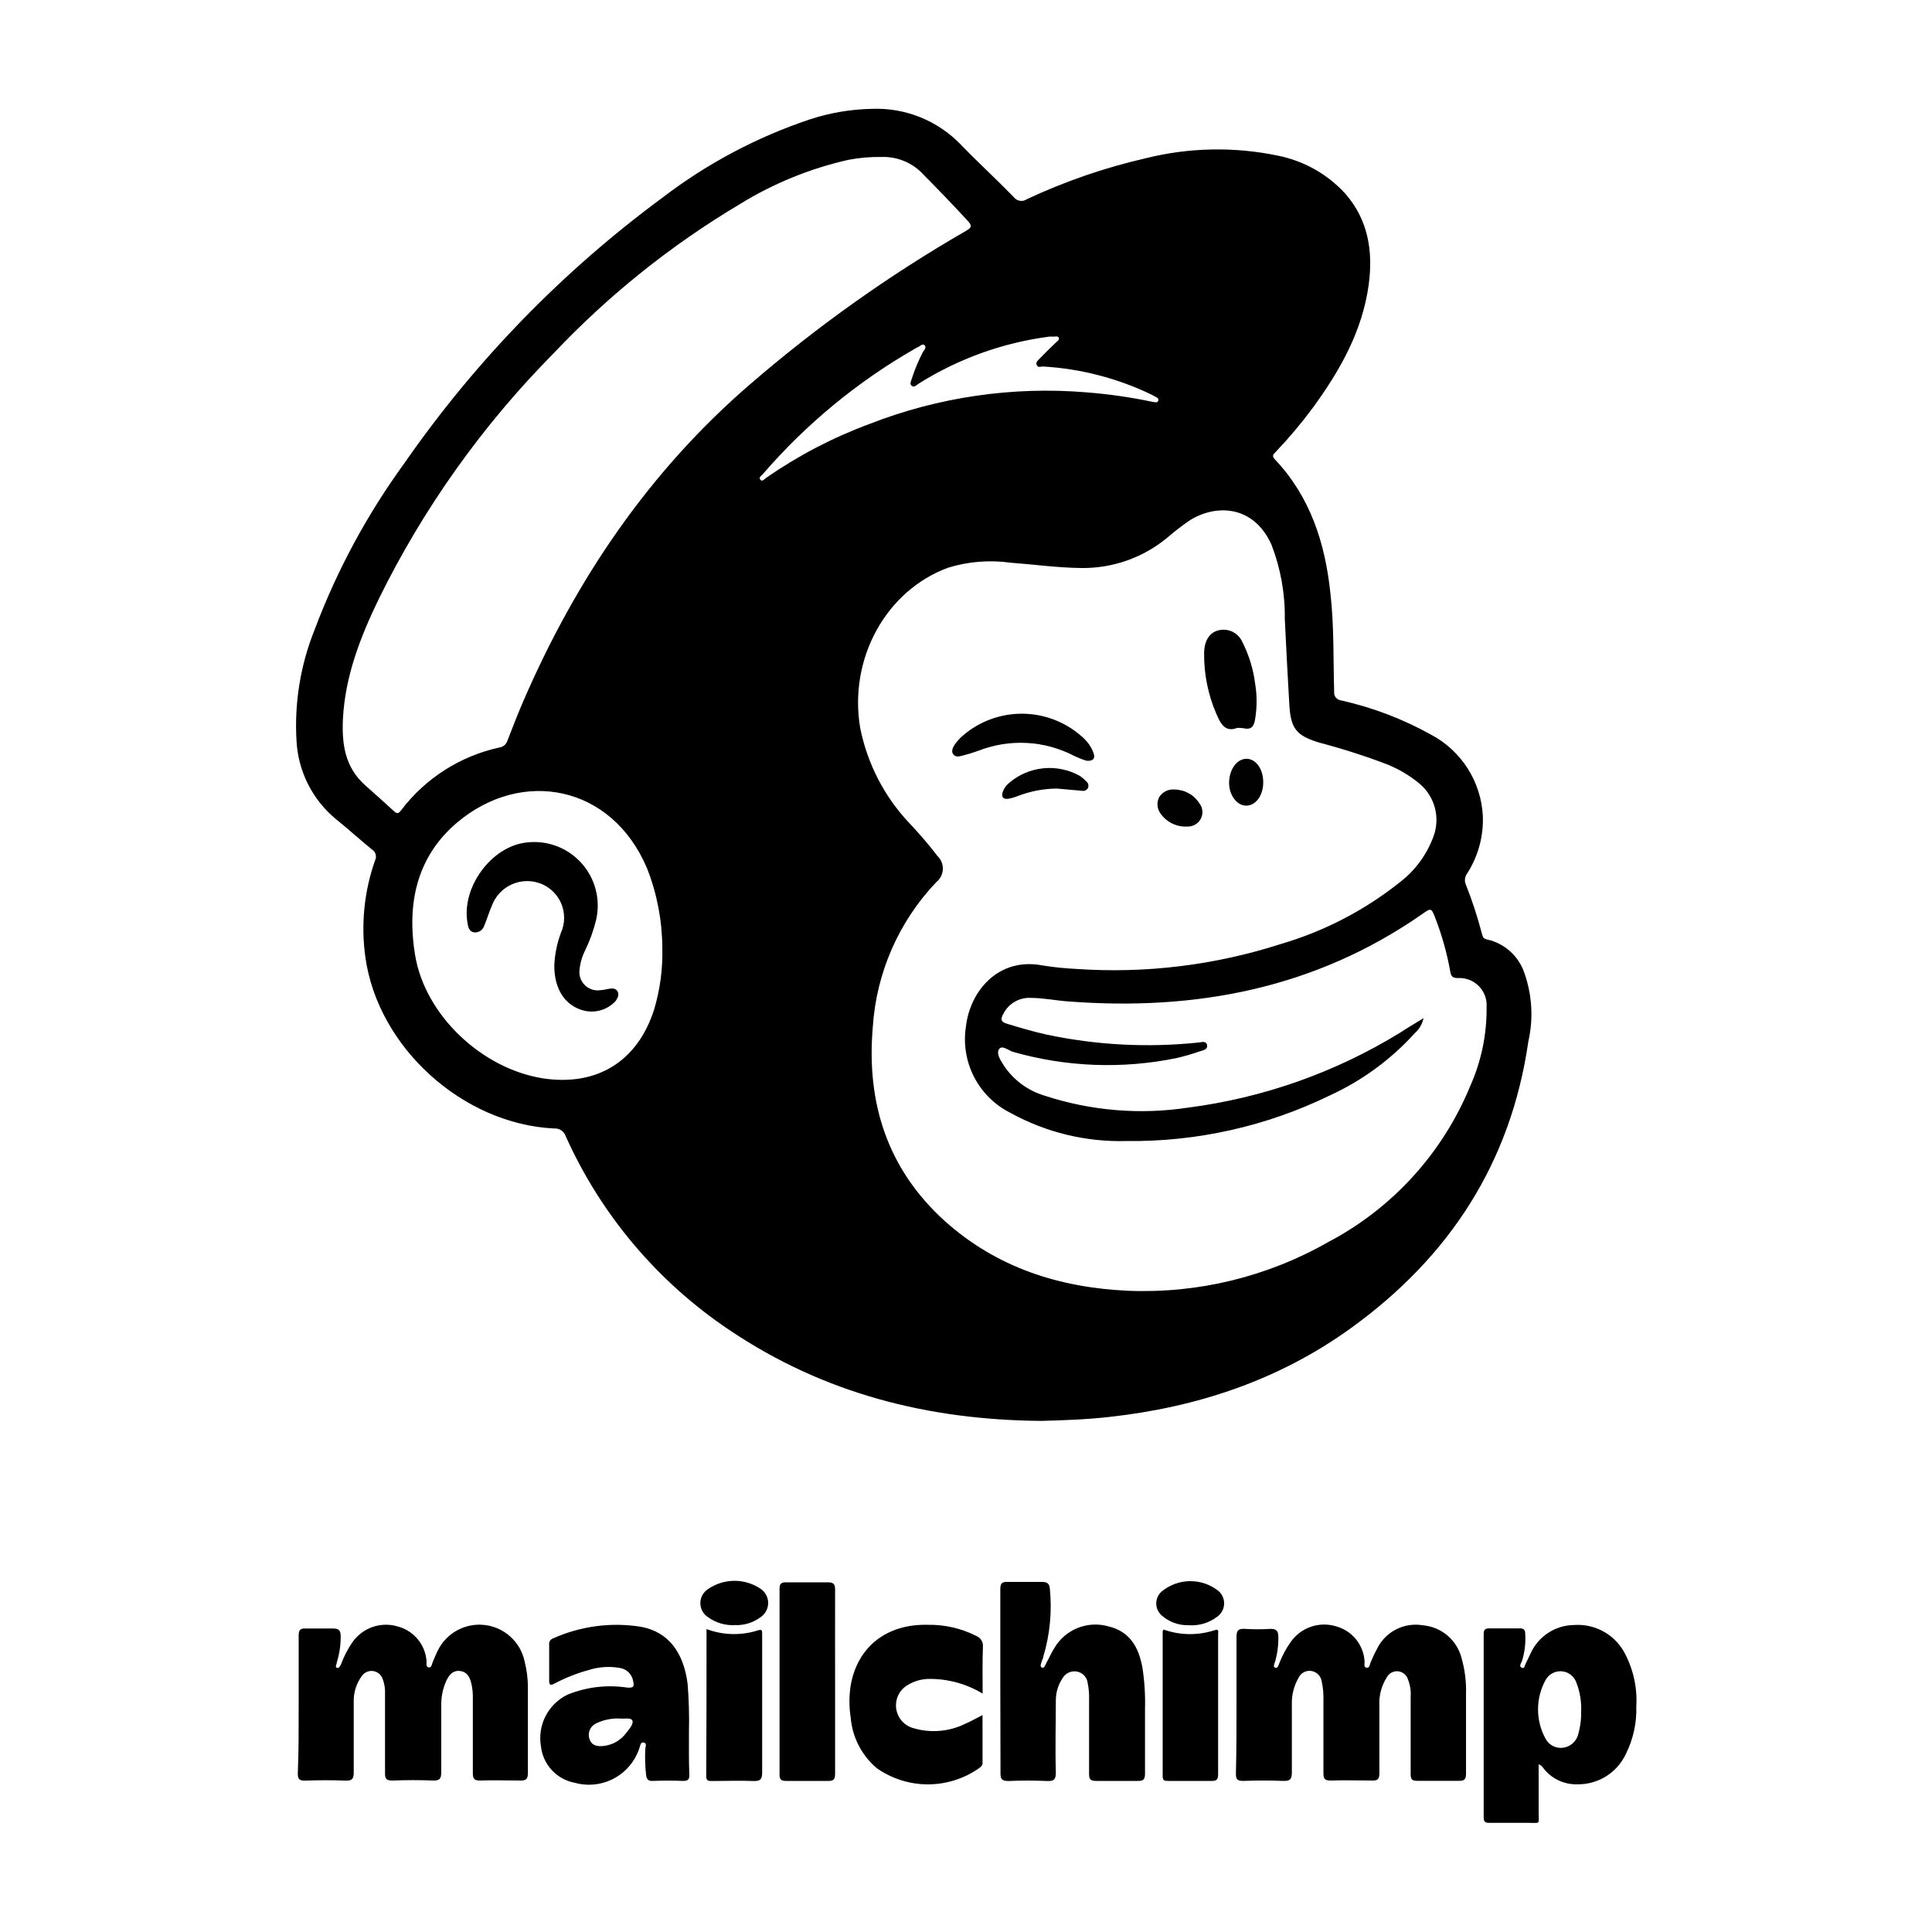 <svg width="200" height="200" viewBox="0 0 200 200" fill="none" xmlns="http://www.w3.org/2000/svg">
<path d="M30.918 176.44C30.918 174.07 30.918 171.69 30.918 169.32C30.918 168.76 31.068 168.56 31.638 168.58C32.578 168.58 33.528 168.58 34.468 168.58C35.098 168.58 35.258 168.8 35.268 169.37C35.276 170.289 35.141 171.203 34.868 172.08C34.868 172.27 34.648 172.55 34.868 172.65C35.088 172.75 35.248 172.42 35.328 172.22C35.61 171.462 35.983 170.74 36.438 170.07C36.945 169.312 37.683 168.738 38.542 168.434C39.402 168.129 40.337 168.11 41.208 168.38C42.017 168.599 42.737 169.066 43.266 169.715C43.795 170.365 44.108 171.164 44.158 172C44.158 172.22 44.068 172.58 44.388 172.61C44.708 172.64 44.688 172.28 44.788 172.07C44.968 171.68 45.108 171.27 45.308 170.89C45.743 169.991 46.449 169.249 47.327 168.771C48.204 168.292 49.209 168.1 50.202 168.221C51.194 168.342 52.123 168.771 52.86 169.447C53.596 170.123 54.103 171.012 54.308 171.99C54.536 172.879 54.65 173.793 54.648 174.71C54.648 177.65 54.648 180.59 54.648 183.53C54.648 184.19 54.438 184.34 53.828 184.32C52.448 184.32 51.068 184.27 49.698 184.32C49.068 184.32 48.948 184.12 48.948 183.54C48.948 180.95 48.948 178.36 48.948 175.77C48.96 175.259 48.906 174.748 48.788 174.25C48.628 173.61 48.358 173.07 47.618 172.98C46.878 172.89 46.488 173.4 46.208 173.98C45.839 174.793 45.658 175.678 45.678 176.57C45.678 178.87 45.678 181.16 45.678 183.45C45.678 184.1 45.538 184.34 44.838 184.32C43.438 184.26 42.038 184.27 40.638 184.32C40.038 184.32 39.848 184.19 39.858 183.57C39.858 180.84 39.858 178.12 39.858 175.4C39.887 174.86 39.805 174.319 39.618 173.81C39.548 173.598 39.42 173.409 39.25 173.265C39.079 173.12 38.872 173.025 38.651 172.99C38.431 172.954 38.204 172.981 37.997 173.066C37.791 173.15 37.611 173.29 37.478 173.47C36.89 174.257 36.587 175.219 36.618 176.2C36.618 178.63 36.618 181.05 36.618 183.48C36.618 184.16 36.438 184.35 35.768 184.33C34.368 184.27 32.968 184.28 31.558 184.33C30.998 184.33 30.828 184.18 30.828 183.61C30.928 181.24 30.918 178.84 30.918 176.44Z" fill="black"/>
<path d="M128.002 176.46C128.002 174.11 128.002 171.77 128.002 169.46C128.002 168.76 128.212 168.58 128.872 168.62C129.758 168.675 130.646 168.675 131.532 168.62C132.172 168.62 132.322 168.87 132.332 169.41C132.352 170.285 132.241 171.158 132.002 172C131.932 172.21 131.752 172.53 132.002 172.64C132.252 172.75 132.352 172.39 132.432 172.18C132.733 171.401 133.129 170.662 133.612 169.98C134.135 169.232 134.886 168.672 135.753 168.386C136.62 168.099 137.556 168.101 138.422 168.39C139.215 168.63 139.914 169.109 140.423 169.763C140.932 170.417 141.225 171.213 141.262 172.04C141.262 172.26 141.152 172.62 141.482 172.64C141.812 172.66 141.782 172.31 141.882 172.1C142.086 171.602 142.316 171.114 142.572 170.64C143 169.787 143.691 169.095 144.542 168.664C145.394 168.234 146.361 168.089 147.302 168.25C148.239 168.332 149.128 168.703 149.845 169.312C150.561 169.921 151.071 170.738 151.302 171.65C151.649 172.872 151.805 174.141 151.762 175.41C151.762 178.14 151.762 180.86 151.762 183.58C151.762 184.19 151.612 184.37 150.992 184.35C149.572 184.35 148.132 184.35 146.712 184.35C146.152 184.35 146.032 184.17 146.032 183.66C146.032 180.99 146.032 178.32 146.032 175.66C146.076 175.036 145.977 174.41 145.742 173.83C145.67 173.608 145.535 173.412 145.353 173.266C145.171 173.121 144.95 173.032 144.718 173.01C144.486 172.989 144.252 173.036 144.047 173.147C143.841 173.257 143.673 173.425 143.562 173.63C143.008 174.504 142.739 175.528 142.792 176.56C142.792 178.9 142.792 181.25 142.792 183.56C142.792 184.16 142.632 184.34 142.022 184.32C140.592 184.32 139.162 184.27 137.732 184.32C137.082 184.32 137.002 184.08 137.002 183.52C137.002 181.01 137.002 178.52 137.002 175.99C137.022 175.342 136.961 174.694 136.822 174.06C136.784 173.79 136.661 173.54 136.47 173.345C136.279 173.151 136.031 173.023 135.762 172.98C135.492 172.935 135.214 172.981 134.972 173.109C134.73 173.237 134.537 173.441 134.422 173.69C133.936 174.538 133.697 175.504 133.732 176.48C133.732 178.8 133.732 181.12 133.732 183.48C133.732 184.22 133.512 184.38 132.822 184.36C131.442 184.3 130.062 184.31 128.692 184.36C128.062 184.36 127.932 184.17 127.942 183.58C128.002 181.21 128.002 178.84 128.002 176.46Z" fill="black"/>
<path d="M103.551 174C103.551 170.85 103.551 167.69 103.551 164.54C103.551 163.95 103.681 163.73 104.311 163.76C105.491 163.76 106.681 163.76 107.871 163.76C108.421 163.76 108.631 163.94 108.681 164.47C108.915 166.825 108.687 169.203 108.011 171.47C108.011 171.62 107.901 171.77 107.861 171.93C107.821 172.09 107.581 172.52 107.861 172.63C108.141 172.74 108.211 172.31 108.341 172.1C108.621 171.61 108.831 171.1 109.141 170.61C109.693 169.668 110.543 168.936 111.556 168.528C112.57 168.121 113.69 168.062 114.741 168.36C116.981 168.89 117.881 170.55 118.261 172.62C118.481 174.033 118.571 175.462 118.531 176.89C118.531 179.13 118.531 181.37 118.531 183.6C118.531 184.22 118.351 184.38 117.751 184.36C116.321 184.36 114.891 184.36 113.471 184.36C112.901 184.36 112.741 184.21 112.741 183.64C112.741 181.11 112.741 178.58 112.741 176.04C112.766 175.42 112.715 174.799 112.591 174.19C112.551 173.908 112.424 173.644 112.227 173.438C112.029 173.231 111.772 173.092 111.491 173.04C111.196 172.984 110.892 173.023 110.62 173.15C110.349 173.278 110.125 173.488 109.981 173.75C109.546 174.406 109.31 175.174 109.301 175.96C109.301 178.47 109.221 180.96 109.301 183.48C109.301 184.2 109.111 184.4 108.401 184.37C107.051 184.31 105.701 184.31 104.401 184.37C103.691 184.37 103.561 184.15 103.571 183.51C103.571 180.35 103.551 177.2 103.551 174Z" fill="black"/>
<path d="M101.721 175.32C100.051 174.31 98.133 173.784 96.181 173.8C95.421 173.806 94.676 174.013 94.021 174.4C93.603 174.628 93.261 174.974 93.037 175.394C92.814 175.814 92.718 176.291 92.761 176.765C92.805 177.239 92.986 177.69 93.283 178.062C93.579 178.434 93.979 178.712 94.431 178.86C96.25 179.435 98.221 179.285 99.931 178.44C100.501 178.2 101.031 177.89 101.711 177.54V182.54C101.711 182.77 101.531 182.91 101.351 183.04C99.801 184.131 97.952 184.716 96.056 184.716C94.16 184.716 92.311 184.131 90.761 183.04C89.987 182.384 89.35 181.582 88.886 180.679C88.423 179.777 88.142 178.791 88.061 177.78C87.891 176.686 87.891 175.573 88.061 174.48C88.761 170.48 91.781 168.09 96.061 168.2C97.796 168.172 99.513 168.566 101.061 169.35C101.283 169.438 101.471 169.596 101.595 169.799C101.72 170.003 101.774 170.242 101.751 170.48C101.691 172.05 101.721 173.61 101.721 175.32Z" fill="black"/>
<path d="M86.449 174.06C86.449 177.24 86.449 180.42 86.449 183.6C86.449 184.2 86.299 184.38 85.689 184.36C84.259 184.36 82.829 184.36 81.399 184.36C80.909 184.36 80.699 184.26 80.699 183.7C80.699 177.286 80.699 170.873 80.699 164.46C80.699 163.89 80.929 163.8 81.419 163.8C82.839 163.8 84.269 163.8 85.699 163.8C86.339 163.8 86.449 164.03 86.449 164.6C86.439 167.75 86.449 170.91 86.449 174.06Z" fill="black"/>
<path d="M73.139 168.64C74.853 169.286 76.736 169.331 78.479 168.77C78.839 168.65 78.909 168.77 78.899 169.09V170.3C78.899 174.69 78.899 179.09 78.899 183.48C78.899 184.21 78.699 184.39 77.999 184.37C76.569 184.31 75.139 184.37 73.709 184.37C73.349 184.37 73.109 184.37 73.109 183.87C73.139 178.81 73.139 173.77 73.139 168.64Z" fill="black"/>
<path d="M120.459 168.69C122.17 169.3 124.035 169.321 125.759 168.75C126.229 168.59 126.089 168.97 126.099 169.15C126.099 170.28 126.099 171.42 126.099 172.55C126.099 176.24 126.099 179.93 126.099 183.63C126.099 184.17 125.989 184.38 125.399 184.36C123.919 184.36 122.399 184.36 120.949 184.36C120.569 184.36 120.359 184.36 120.359 183.85C120.359 178.85 120.359 173.85 120.359 168.85C120.387 168.794 120.421 168.74 120.459 168.69Z" fill="black"/>
<path d="M122.998 168.24C121.995 168.26 121.021 167.904 120.268 167.24C120.088 167.085 119.944 166.893 119.845 166.677C119.746 166.461 119.695 166.227 119.695 165.99C119.695 165.752 119.746 165.518 119.845 165.302C119.944 165.086 120.088 164.894 120.268 164.74C121.102 164.054 122.149 163.679 123.228 163.679C124.308 163.679 125.354 164.054 126.188 164.74C126.371 164.912 126.513 165.123 126.604 165.356C126.696 165.59 126.734 165.842 126.717 166.092C126.7 166.343 126.627 166.586 126.505 166.805C126.382 167.024 126.213 167.214 126.008 167.36C125.149 168.016 124.076 168.33 122.998 168.24Z" fill="black"/>
<path d="M76.09 168.23C75.098 168.286 74.117 168 73.31 167.42C73.062 167.264 72.858 167.048 72.716 166.792C72.574 166.536 72.5 166.248 72.5 165.955C72.5 165.662 72.574 165.374 72.716 165.118C72.858 164.862 73.062 164.646 73.31 164.49C74.1 163.949 75.034 163.656 75.992 163.647C76.95 163.638 77.889 163.914 78.69 164.44C78.944 164.599 79.153 164.821 79.299 165.083C79.444 165.345 79.52 165.64 79.52 165.94C79.52 166.24 79.444 166.535 79.299 166.797C79.153 167.06 78.944 167.281 78.69 167.44C77.937 167.989 77.021 168.267 76.09 168.23Z" fill="black"/>
<path d="M157.822 100.78C157.538 99.902 157.028 99.114 156.344 98.494C155.659 97.874 154.824 97.446 153.922 97.25C153.522 97.18 153.482 96.92 153.402 96.64C152.96 94.942 152.416 93.273 151.772 91.64C151.678 91.453 151.636 91.243 151.652 91.033C151.668 90.823 151.741 90.622 151.862 90.45C153.014 88.668 153.587 86.572 153.502 84.45C153.411 82.716 152.874 81.035 151.944 79.569C151.014 78.103 149.722 76.901 148.192 76.08C145.267 74.447 142.121 73.245 138.852 72.51C138.742 72.501 138.636 72.469 138.538 72.417C138.441 72.365 138.356 72.293 138.286 72.208C138.217 72.122 138.166 72.023 138.136 71.917C138.106 71.811 138.098 71.7 138.112 71.59C138.012 68.2 138.112 64.79 137.722 61.41C137.182 56.22 135.632 51.41 131.972 47.55C131.622 47.18 131.832 47.02 132.062 46.78C133.439 45.335 134.725 43.806 135.912 42.2C138.722 38.35 141.042 34.26 141.692 29.44C142.152 25.99 141.632 22.75 139.252 20.03C137.413 18.028 134.987 16.66 132.322 16.12C127.791 15.171 123.104 15.26 118.612 16.38C114.377 17.35 110.257 18.768 106.322 20.61C106.108 20.764 105.842 20.828 105.582 20.786C105.321 20.745 105.088 20.603 104.932 20.39C103.142 18.55 101.252 16.82 99.472 14.98C98.281 13.739 96.839 12.767 95.242 12.127C93.645 11.487 91.93 11.195 90.212 11.27C88.053 11.314 85.913 11.678 83.862 12.35C78.375 14.182 73.229 16.909 68.632 20.42C58.268 28.052 49.233 37.339 41.892 47.91C38.009 53.235 34.867 59.061 32.552 65.23C31.083 68.902 30.451 72.854 30.702 76.8C30.797 78.342 31.208 79.849 31.91 81.225C32.612 82.601 33.589 83.818 34.782 84.8C36.032 85.8 37.242 86.91 38.492 87.93C38.684 88.043 38.825 88.226 38.886 88.44C38.947 88.654 38.925 88.883 38.822 89.08C37.695 92.286 37.352 95.715 37.822 99.08C39.112 108.41 47.892 116.37 57.372 116.82C57.631 116.801 57.89 116.869 58.105 117.015C58.321 117.16 58.482 117.373 58.562 117.62C62.228 125.784 68.12 132.75 75.562 137.72C85.252 144.23 96.042 147.01 107.842 147.09C110.042 147.03 112.462 146.95 114.842 146.68C123.922 145.68 132.392 142.87 139.842 137.49C150.022 130.15 156.402 120.38 158.212 107.82C158.744 105.484 158.609 103.044 157.822 100.78ZM67.722 104.48C66.012 109.88 61.792 112.48 56.202 111.63C49.882 110.63 43.972 105.09 42.962 98.82C42.112 93.6 43.102 88.71 47.332 85.14C54.012 79.51 63.332 81.24 66.982 89.89C68.006 92.494 68.542 95.263 68.562 98.06C68.625 100.231 68.342 102.399 67.722 104.48ZM54.182 72.56C53.592 73.92 53.062 75.31 52.522 76.69C52.466 76.864 52.364 77.019 52.227 77.139C52.089 77.259 51.922 77.339 51.742 77.37C47.666 78.248 44.04 80.558 41.522 83.88C41.282 84.2 41.122 84.29 40.792 83.98C39.792 83.06 38.792 82.17 37.792 81.28C35.702 79.42 35.372 77 35.502 74.4C35.732 69.97 37.312 65.93 39.212 62C43.839 52.595 49.958 44.001 57.332 36.55C63.01 30.546 69.491 25.357 76.592 21.13C80.064 18.986 83.87 17.435 87.852 16.54C88.966 16.33 90.098 16.233 91.232 16.25C92.057 16.218 92.879 16.368 93.639 16.69C94.4 17.011 95.08 17.496 95.632 18.11C97.172 19.664 98.682 21.24 100.162 22.84C100.662 23.39 100.582 23.56 99.982 23.91C92.056 28.478 84.583 33.789 77.662 39.77C67.192 48.79 59.652 59.94 54.182 72.56ZM78.732 49.68C78.482 49.43 78.812 49.25 78.952 49.1C83.432 43.907 88.761 39.511 94.712 36.1C94.8 36.041 94.894 35.99 94.992 35.95C95.232 35.86 95.472 35.53 95.702 35.73C95.932 35.93 95.702 36.22 95.542 36.44C95.081 37.322 94.696 38.242 94.392 39.19C94.322 39.44 94.132 39.76 94.392 39.95C94.652 40.14 94.882 39.85 95.092 39.72C99.191 37.14 103.8 35.479 108.602 34.85C108.762 34.84 108.922 34.84 109.082 34.85C109.262 34.85 109.492 34.75 109.602 34.96C109.712 35.17 109.452 35.32 109.302 35.46C108.752 36 108.182 36.54 107.642 37.11C107.472 37.29 107.182 37.48 107.322 37.79C107.462 38.1 107.752 37.93 107.982 37.94C111.869 38.168 115.673 39.153 119.182 40.84L119.612 41.07C119.772 41.16 119.982 41.24 119.902 41.48C119.822 41.72 119.592 41.63 119.412 41.62C117.143 41.137 114.845 40.803 112.532 40.62C104.871 39.975 97.164 41.094 90.002 43.89C86.206 45.296 82.604 47.177 79.282 49.49C79.112 49.6 78.932 49.88 78.732 49.68ZM152.192 112.44C149.338 119.37 144.143 125.079 137.512 128.57C131.216 132.166 124.036 133.916 116.792 133.62C109.692 133.3 103.192 131.24 97.792 126.39C91.852 121.01 89.672 114.14 90.352 106.31C90.718 100.693 93.047 95.384 96.932 91.31C97.13 91.152 97.292 90.953 97.407 90.727C97.523 90.501 97.589 90.253 97.601 90C97.614 89.746 97.572 89.493 97.479 89.257C97.386 89.021 97.244 88.807 97.062 88.63C96.159 87.454 95.194 86.326 94.172 85.25C91.559 82.495 89.78 79.055 89.042 75.33C87.842 68.18 91.722 61.13 98.142 58.77C100.234 58.125 102.443 57.947 104.612 58.25C107.032 58.43 109.442 58.77 111.872 58.8C115.155 58.859 118.35 57.734 120.872 55.63C121.587 55.014 122.335 54.436 123.112 53.9C125.872 52.14 129.762 52.29 131.612 56.36C132.566 58.817 133.038 61.435 133.002 64.07C133.152 67.07 133.292 69.99 133.472 72.95C133.612 75.43 134.202 76.15 136.552 76.87C138.923 77.493 141.26 78.241 143.552 79.11C144.776 79.597 145.917 80.271 146.932 81.11C147.718 81.763 148.28 82.645 148.54 83.633C148.8 84.621 148.745 85.665 148.382 86.62C147.708 88.451 146.537 90.057 145.002 91.26C141.33 94.202 137.117 96.397 132.602 97.72C125.755 99.927 118.548 100.803 111.372 100.3C110.213 100.246 109.057 100.126 107.912 99.94C103.352 99.07 100.432 102.59 100.002 106.21C99.709 108.006 99.998 109.849 100.827 111.468C101.657 113.088 102.983 114.399 104.612 115.21C108.282 117.231 112.424 118.236 116.612 118.12C123.9 118.208 131.109 116.592 137.662 113.4C141.006 111.867 144.004 109.669 146.472 106.94C146.928 106.537 147.24 105.997 147.362 105.4C146.442 105.97 145.702 106.4 144.942 106.9C138.259 111.008 130.781 113.653 123.002 114.66C118.017 115.417 112.923 114.993 108.132 113.42C106.408 112.908 104.918 111.807 103.922 110.31C103.602 109.79 103.112 109.11 103.412 108.62C103.712 108.13 104.412 108.76 104.872 108.89C110.368 110.459 116.161 110.682 121.762 109.54C122.601 109.346 123.429 109.106 124.242 108.82C124.552 108.72 125.032 108.66 124.952 108.19C124.872 107.72 124.392 107.89 124.082 107.92C118.842 108.472 113.547 108.199 108.392 107.11C106.992 106.81 105.622 106.39 104.252 105.98C103.562 105.78 103.582 105.47 103.852 104.98C104.109 104.455 104.513 104.016 105.016 103.718C105.519 103.419 106.098 103.274 106.682 103.3C108.012 103.3 109.302 103.58 110.622 103.67C123.782 104.67 136.132 102.33 147.162 94.67C148.162 93.96 148.162 93.94 148.622 95.14C149.298 96.905 149.804 98.73 150.132 100.59C150.222 101.06 150.352 101.24 150.892 101.25C151.293 101.222 151.696 101.281 152.073 101.421C152.449 101.562 152.791 101.782 153.076 102.067C153.36 102.351 153.58 102.693 153.721 103.07C153.862 103.447 153.92 103.849 153.892 104.25C153.924 107.071 153.344 109.865 152.192 112.44Z" fill="black"/>
<path d="M168.06 170.9C167.541 170.023 166.788 169.307 165.885 168.834C164.983 168.361 163.966 168.148 162.95 168.22C161.986 168.23 161.045 168.518 160.242 169.051C159.438 169.583 158.805 170.336 158.42 171.22C158.26 171.53 158.13 171.86 157.96 172.17C157.79 172.48 157.86 172.75 157.54 172.64C157.22 172.53 157.44 172.2 157.54 172C157.835 171.073 157.954 170.1 157.89 169.13C157.89 168.74 157.75 168.56 157.32 168.57C156.27 168.57 155.21 168.57 154.16 168.57C153.67 168.57 153.59 168.77 153.59 169.2C153.59 175.5 153.59 181.806 153.59 188.12C153.59 188.59 153.75 188.71 154.2 188.7C155.55 188.7 156.89 188.7 158.2 188.7C159.51 188.7 159.28 188.9 159.28 187.64C159.28 185.99 159.28 184.33 159.28 182.64C159.66 182.78 159.76 183.05 159.93 183.24C160.347 183.72 160.866 184.101 161.449 184.355C162.032 184.609 162.664 184.73 163.3 184.71C164.345 184.725 165.372 184.439 166.259 183.885C167.146 183.332 167.854 182.535 168.3 181.59C169.066 180.062 169.441 178.368 169.39 176.66C169.512 174.651 169.05 172.651 168.06 170.9ZM163.33 179.69C163.213 180.022 163.005 180.315 162.729 180.535C162.453 180.754 162.12 180.891 161.77 180.93C161.416 180.97 161.058 180.902 160.742 180.737C160.426 180.571 160.168 180.314 160 180C159.486 179.067 159.217 178.019 159.217 176.955C159.217 175.89 159.486 174.842 160 173.91C160.161 173.617 160.404 173.377 160.698 173.217C160.991 173.058 161.325 172.986 161.658 173.01C161.992 173.034 162.312 173.154 162.579 173.354C162.847 173.554 163.052 173.827 163.17 174.14C163.557 175.122 163.73 176.175 163.68 177.23C163.692 178.063 163.574 178.893 163.33 179.69Z" fill="black"/>
<path d="M71.32 179.29C71.361 177.622 71.314 175.953 71.18 174.29C70.75 171.02 69.18 168.95 66.39 168.41C63.281 167.906 60.092 168.327 57.22 169.62C57.095 169.668 56.99 169.758 56.922 169.875C56.855 169.991 56.83 170.127 56.85 170.26C56.85 171.5 56.85 172.74 56.85 173.98C56.85 174.54 57.07 174.45 57.42 174.27C58.518 173.691 59.674 173.232 60.87 172.9C61.901 172.563 62.999 172.477 64.07 172.65C64.428 172.685 64.765 172.836 65.031 173.079C65.296 173.323 65.475 173.646 65.54 174C65.65 174.51 65.66 174.76 64.94 174.7C62.849 174.38 60.709 174.632 58.75 175.43C57.771 175.903 56.973 176.682 56.477 177.649C55.981 178.616 55.813 179.719 56 180.79C56.102 181.708 56.496 182.569 57.125 183.246C57.753 183.923 58.582 184.38 59.49 184.55C60.859 184.933 62.324 184.77 63.576 184.095C64.827 183.419 65.768 182.285 66.2 180.93C66.29 180.71 66.3 180.3 66.65 180.39C67 180.48 66.81 180.82 66.8 181.05C66.757 181.937 66.783 182.827 66.88 183.71C66.93 184.14 67.06 184.39 67.58 184.36C68.633 184.32 69.683 184.32 70.73 184.36C71.25 184.36 71.37 184.18 71.36 183.7C71.3 182.33 71.32 181 71.32 179.29ZM64.82 179.4C64.547 179.77 64.202 180.08 63.804 180.31C63.407 180.541 62.966 180.687 62.51 180.74C61.9 180.81 61.28 180.74 61.04 180.07C60.919 179.765 60.917 179.425 61.036 179.119C61.155 178.813 61.385 178.563 61.68 178.42C62.453 178.04 63.309 177.861 64.17 177.9C64.62 177.96 65.3 177.77 65.46 178.11C65.62 178.45 65.13 179 64.82 179.4Z" fill="black"/>
<path d="M128.079 75.35C126.819 75.84 126.349 74.91 125.909 73.88C125.064 71.923 124.635 69.811 124.649 67.68C124.649 66.22 125.299 65.35 126.359 65.21C126.819 65.144 127.288 65.231 127.694 65.457C128.1 65.682 128.421 66.034 128.609 66.46C129.292 67.807 129.738 69.261 129.929 70.76C130.134 71.981 130.134 73.228 129.929 74.45C129.809 75.21 129.519 75.57 128.729 75.39C128.514 75.355 128.296 75.342 128.079 75.35Z" fill="black"/>
<path d="M112.468 78.75C112.04 78.617 111.623 78.453 111.218 78.26C109.696 77.464 108.022 77.004 106.307 76.911C104.592 76.818 102.877 77.094 101.278 77.72C100.718 77.92 100.148 78.09 99.578 78.24C99.258 78.32 98.908 78.39 98.678 78.08C98.448 77.77 98.628 77.4 98.828 77.08C99.063 76.751 99.335 76.449 99.638 76.18C101.373 74.669 103.605 73.851 105.906 73.883C108.206 73.914 110.415 74.793 112.108 76.35C112.611 76.798 112.993 77.366 113.218 78C113.398 78.52 113.138 78.82 112.468 78.75Z" fill="#010101"/>
<path d="M109.379 81.63C108.01 81.647 106.656 81.908 105.379 82.4C105.056 82.529 104.721 82.626 104.379 82.69C103.809 82.77 103.639 82.46 103.809 81.96C103.939 81.603 104.164 81.289 104.459 81.05C105.453 80.197 106.684 79.669 107.987 79.535C109.289 79.401 110.602 79.668 111.749 80.3C111.997 80.462 112.226 80.654 112.429 80.87C112.54 80.949 112.62 81.064 112.655 81.195C112.689 81.327 112.677 81.467 112.619 81.59C112.555 81.695 112.46 81.777 112.347 81.826C112.234 81.874 112.109 81.886 111.989 81.86L109.379 81.63Z" fill="#020202"/>
<path d="M121.601 81.731C122.115 81.738 122.62 81.873 123.069 82.124C123.517 82.376 123.896 82.736 124.171 83.171C124.338 83.39 124.44 83.652 124.467 83.927C124.493 84.201 124.443 84.478 124.322 84.726C124.2 84.974 124.013 85.183 123.78 85.33C123.546 85.478 123.277 85.557 123.001 85.561C122.434 85.607 121.865 85.501 121.353 85.253C120.841 85.005 120.406 84.624 120.091 84.15C119.933 83.913 119.841 83.638 119.823 83.354C119.806 83.07 119.864 82.785 119.991 82.531C120.158 82.26 120.397 82.042 120.681 81.9C120.966 81.759 121.285 81.7 121.601 81.731Z" fill="#010101"/>
<path d="M130.769 81C130.769 82.36 129.979 83.41 128.989 83.4C127.999 83.39 127.169 82.23 127.239 80.88C127.309 79.53 128.109 78.54 129.049 78.55C129.989 78.56 130.779 79.58 130.769 81Z" fill="#010101"/>
<path d="M57.381 100C57.423 98.813 57.66 97.641 58.081 96.53C58.285 96.063 58.392 95.559 58.397 95.05C58.403 94.54 58.305 94.035 58.111 93.564C57.917 93.093 57.63 92.666 57.268 92.308C56.905 91.95 56.474 91.668 56.001 91.48C55.514 91.289 54.995 91.197 54.472 91.211C53.95 91.225 53.435 91.343 52.959 91.56C52.484 91.776 52.056 92.086 51.703 92.471C51.349 92.856 51.076 93.308 50.901 93.8C50.621 94.44 50.421 95.11 50.141 95.8C50.077 96.025 49.935 96.22 49.741 96.352C49.548 96.484 49.314 96.543 49.081 96.52C48.551 96.44 48.461 95.96 48.391 95.52C47.761 91.86 50.841 87.65 54.451 87.22C55.503 87.083 56.573 87.203 57.569 87.569C58.565 87.936 59.458 88.537 60.171 89.323C60.884 90.109 61.397 91.056 61.665 92.082C61.933 93.109 61.949 94.186 61.711 95.22C61.45 96.292 61.078 97.335 60.601 98.33C60.266 98.978 60.059 99.684 59.991 100.41C59.956 100.701 59.989 100.996 60.088 101.271C60.187 101.547 60.348 101.796 60.559 101.999C60.771 102.201 61.026 102.352 61.306 102.439C61.586 102.526 61.882 102.547 62.171 102.5C62.461 102.5 62.751 102.4 63.041 102.36C63.331 102.32 63.701 102.27 63.911 102.6C64.121 102.93 63.961 103.27 63.751 103.6C63.336 104.061 62.802 104.399 62.207 104.576C61.612 104.752 60.98 104.761 60.381 104.6C58.501 104.1 57.381 102.39 57.381 100Z" fill="black"/>
</svg>
